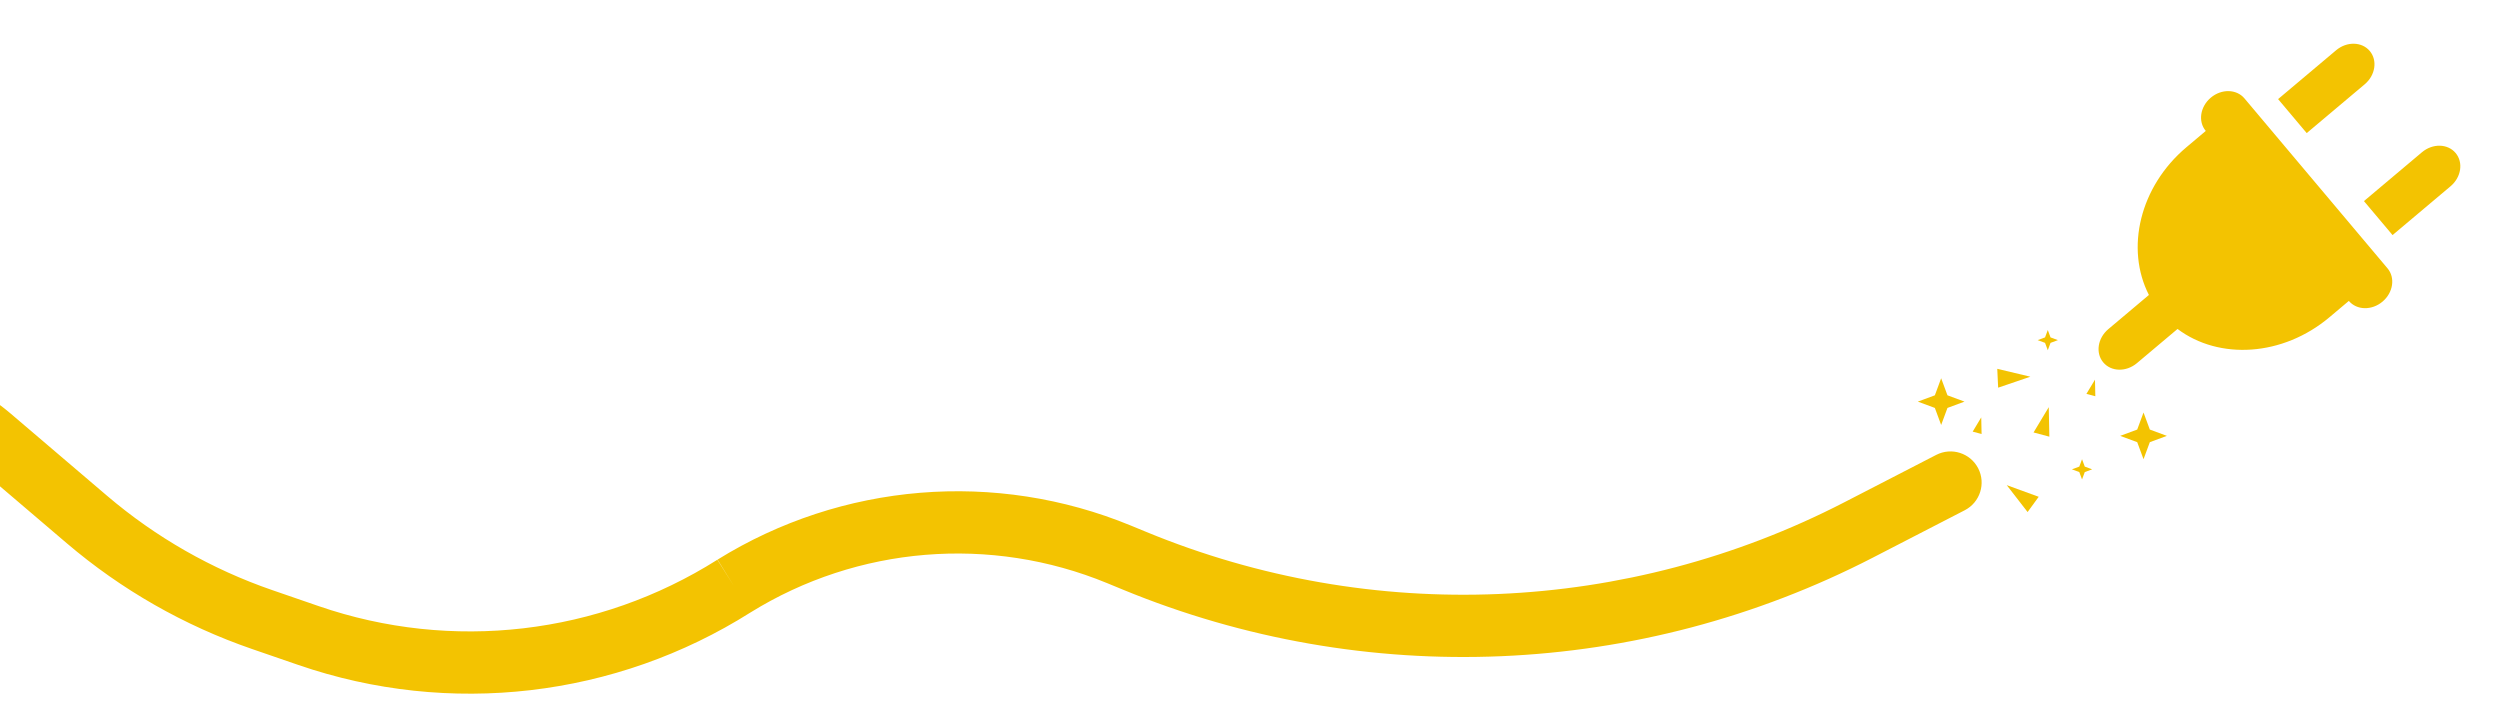 <svg width="1606" height="458" viewBox="0 0 1606 458" fill="none" xmlns="http://www.w3.org/2000/svg">
<path d="M1522.33 32.757C1517.24 26.718 1507.58 26.511 1500.71 32.295L1463.45 63.664L1481.83 85.502L1519.1 54.133C1525.97 48.349 1527.41 38.797 1522.33 32.757ZM1577.47 98.272C1572.39 92.233 1562.73 92.026 1555.86 97.809L1518.6 129.179L1536.98 151.017L1574.24 119.648C1581.12 113.864 1582.56 104.312 1577.47 98.272ZM1441.83 63.201C1436.75 57.162 1427.09 56.955 1420.22 62.739C1413.35 68.522 1411.91 78.075 1416.99 84.114L1404.57 94.57C1374.52 119.862 1365.24 159.738 1380.46 189.484L1354.38 211.442C1347.51 217.226 1346.06 226.778 1351.15 232.818C1356.23 238.857 1365.89 239.064 1372.76 233.28L1398.85 211.322C1425.56 231.395 1466.44 229.053 1496.48 203.762L1508.9 193.305C1513.99 199.345 1523.65 199.552 1530.52 193.768C1537.39 187.984 1538.83 178.432 1533.75 172.392L1441.83 63.201Z" fill="#F3C301"/>
<path d="M1262.17 327.775C1271.98 322.713 1275.84 310.65 1270.78 300.833C1265.71 291.016 1253.65 287.162 1243.83 292.224L1262.17 327.775ZM168.4 398.003L161.884 416.912L168.4 398.003ZM-18.938 296.265L42.799 348.899L68.75 318.46L7.014 265.826L-18.938 296.265ZM161.884 416.912L191.721 427.194L204.753 389.377L174.916 379.095L161.884 416.912ZM711.297 374.635L721.249 378.738L736.493 341.757L726.541 337.654L711.297 374.635ZM1203.13 358.22L1262.17 327.775L1243.83 292.224L1184.8 322.669L1203.13 358.22ZM191.721 427.194C288.652 460.597 395.507 448.168 482.182 393.408L460.818 359.592C384.407 407.867 290.205 418.824 204.753 389.377L191.721 427.194ZM482.042 393.496C550.988 350.732 636.288 343.714 711.297 374.635L726.541 337.654C639.647 301.833 540.83 309.963 460.958 359.504L482.042 393.496ZM721.249 378.738C877.096 442.983 1053.31 435.481 1203.13 358.22L1184.8 322.669C1045.41 394.546 881.482 401.526 736.493 341.757L721.249 378.738ZM42.799 348.899C77.892 378.818 118.285 401.888 161.884 416.912L174.916 379.095C136.047 365.7 100.036 345.133 68.75 318.46L42.799 348.899ZM-103.544 273.199C-73.314 267.896 -42.293 276.352 -18.938 296.265L7.014 265.826C-25.414 238.179 -68.484 226.437 -110.456 233.801L-103.544 273.199Z" fill="#F3C301"/>
<path d="M1377 265L1381.05 275.949L1392 280L1381.05 284.051L1377 295L1372.95 284.051L1362 280L1372.95 275.949L1377 265Z" fill="#F3C301"/>
<path d="M1247 243L1251.05 253.949L1262 258L1251.05 262.051L1247 273L1242.95 262.051L1232 258L1242.95 253.949L1247 243Z" fill="#F3C301"/>
<path d="M1315.5 212L1317.26 216.744L1322 218.5L1317.26 220.256L1315.5 225L1313.74 220.256L1309 218.5L1313.74 216.744L1315.5 212Z" fill="#F3C301"/>
<path d="M1337.5 295L1339.26 299.744L1344 301.5L1339.26 303.256L1337.5 308L1335.74 303.256L1331 301.5L1335.74 299.744L1337.5 295Z" fill="#F3C301"/>
<path d="M1304.3 241.992L1283.61 249.043L1283.04 236.932L1304.3 241.992Z" fill="#F3C301"/>
<path d="M1289.13 311.654L1309.66 319.137L1302.52 328.931L1289.13 311.654Z" fill="#F3C301"/>
<path d="M1272.75 268.133L1272.97 278.8L1267.25 277.278L1272.75 268.133Z" fill="#F3C301"/>
<path d="M1316.12 261.562L1316.51 280.522L1306.35 277.816L1316.12 261.562Z" fill="#F3C301"/>
<path d="M1345.82 243.879L1346.04 254.546L1340.32 253.024L1345.82 243.879Z" fill="#F3C301"/>
</svg>
